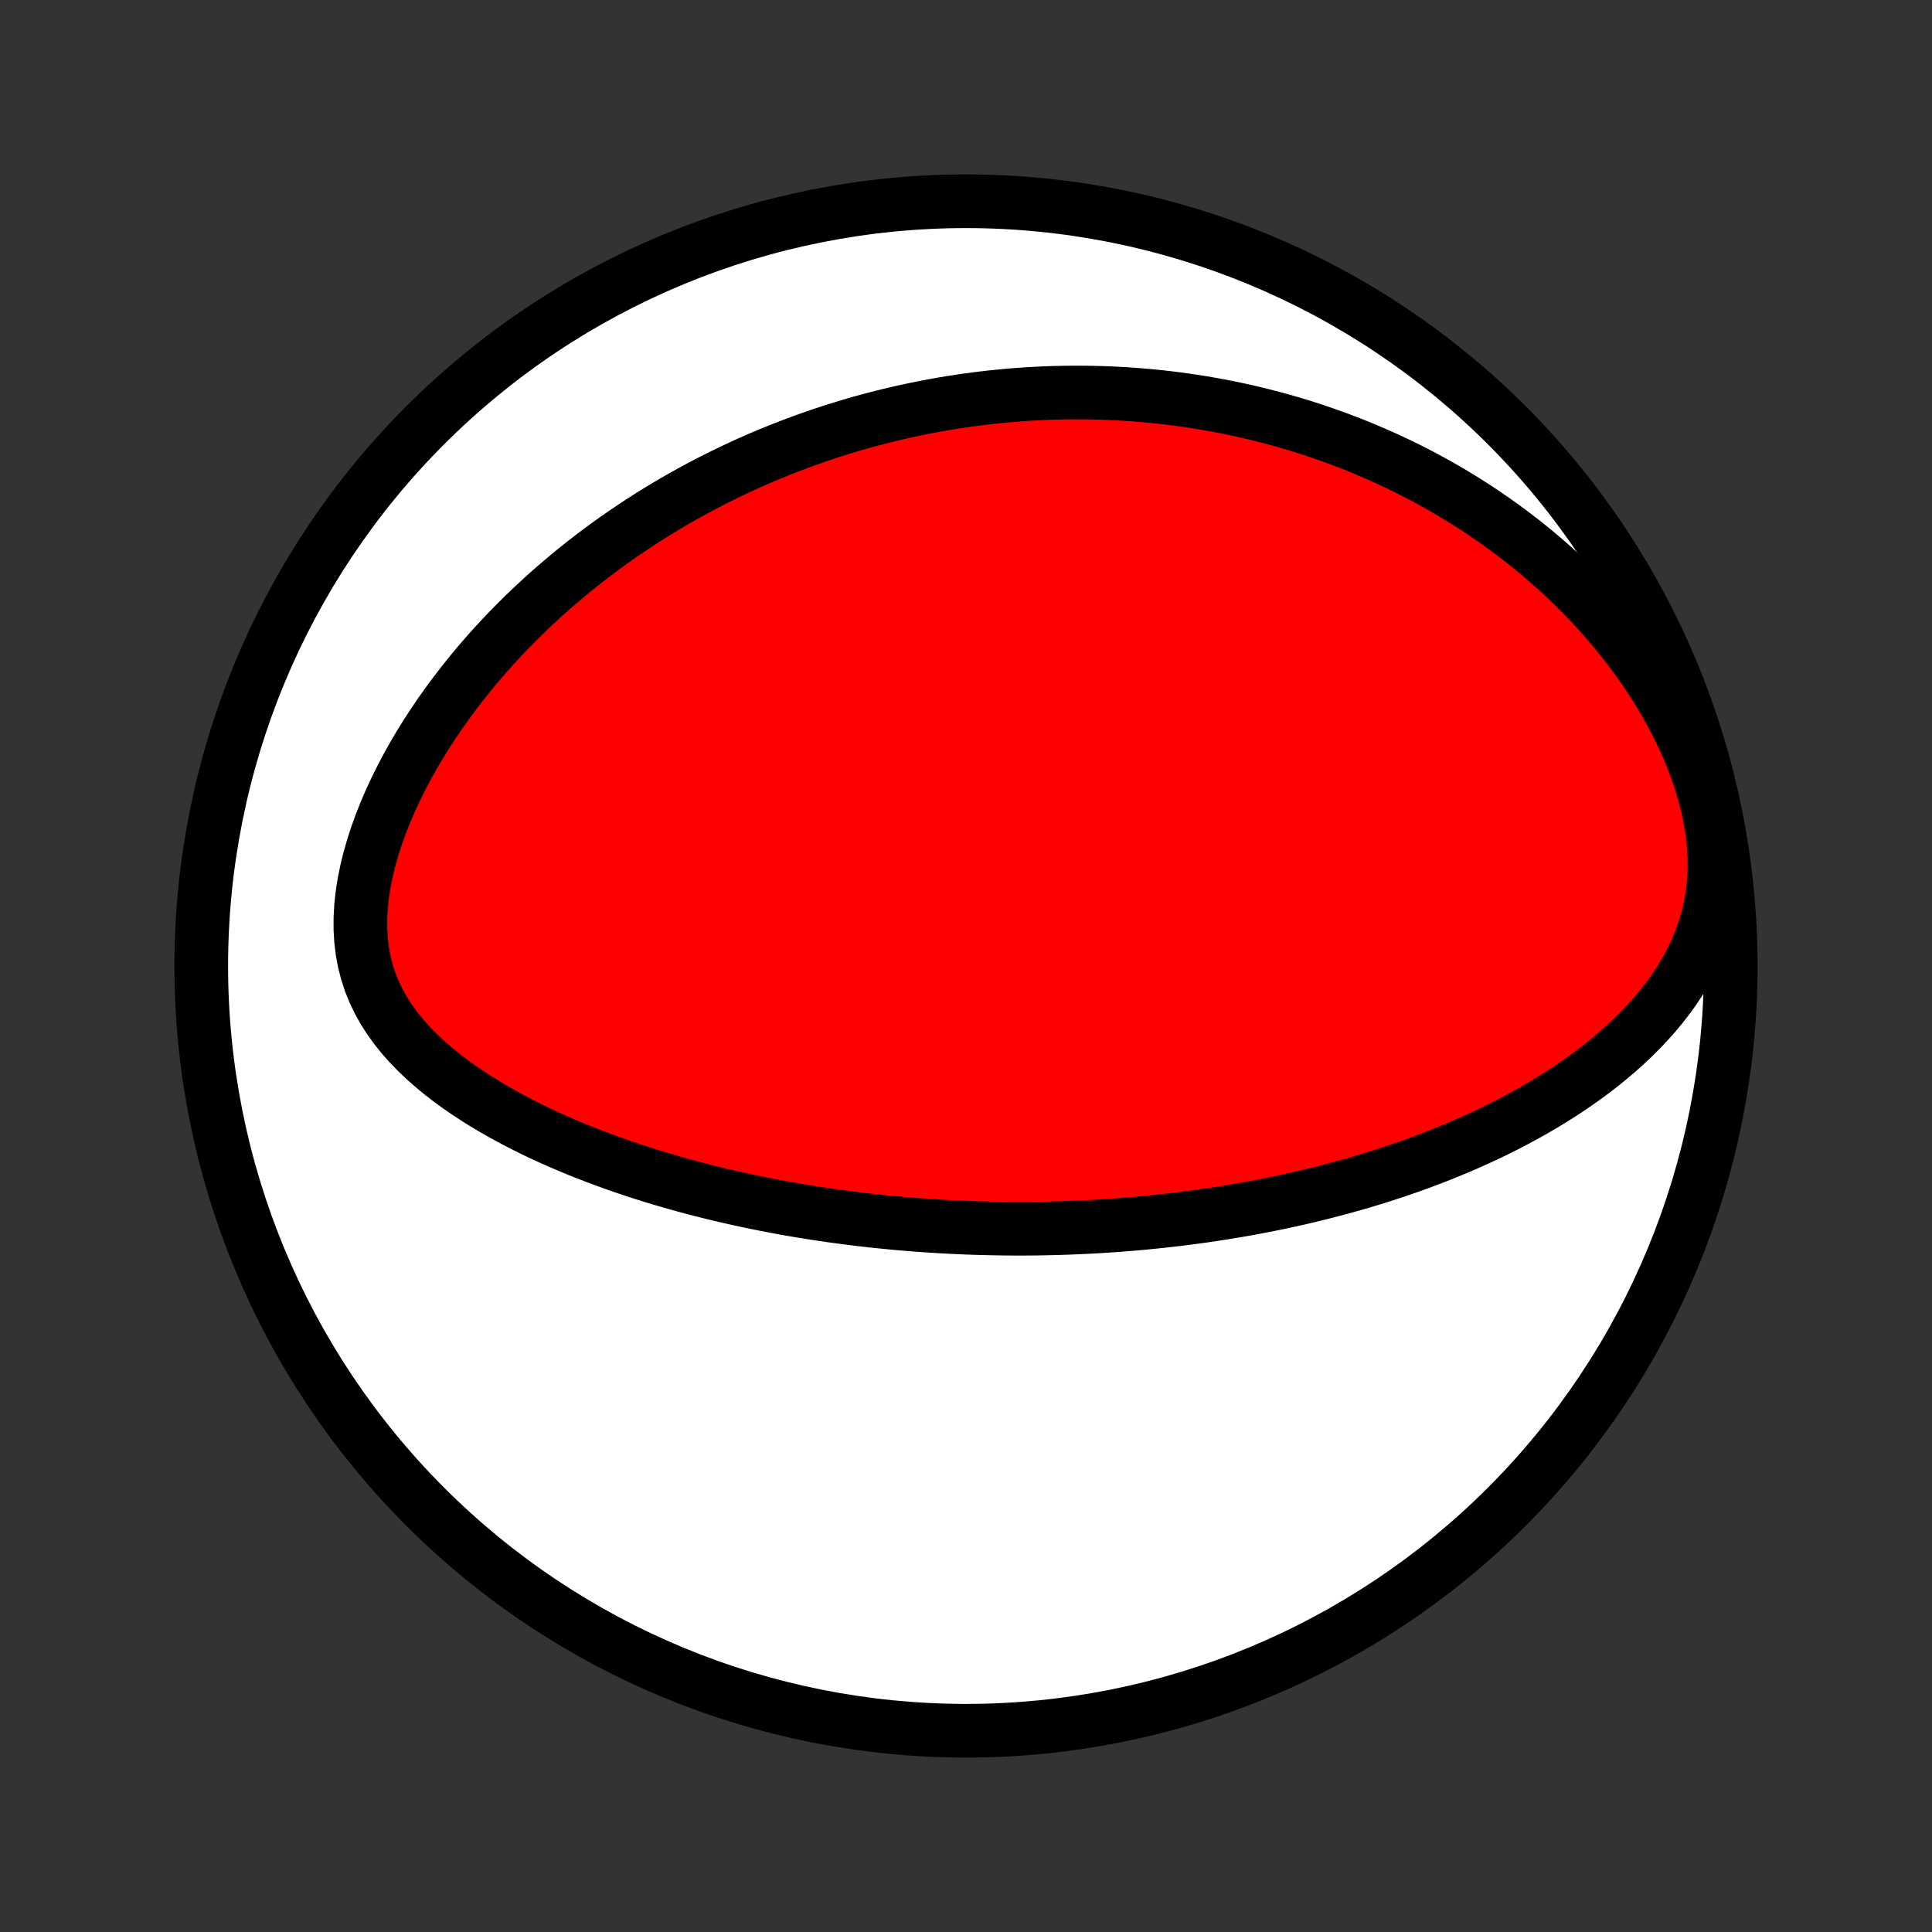 <?xml version="1.0" encoding="utf-8" standalone="no"?>
<!DOCTYPE svg PUBLIC "-//W3C//DTD SVG 1.1//EN"
  "http://www.w3.org/Graphics/SVG/1.1/DTD/svg11.dtd">
<!-- Created with matplotlib (http://matplotlib.org/) -->
<svg height="72pt" version="1.1" viewBox="0 0 72 72" width="72pt" xmlns="http://www.w3.org/2000/svg" xmlns:xlink="http://www.w3.org/1999/xlink">
 <rect x="0" y="0" width="72" height="72" fill="#333333" stroke="none"/>
 <defs>
  <style type="text/css">
*{stroke-linecap:butt;stroke-linejoin:round;}
  </style>
 </defs>
 <g id="figure_1">
  <g id="patch_1">
   <path d="
M0 72
L72 72
L72 0
L0 0
z
" style="fill:none;"/>
  </g>
  <g id="axes_1">
   <g id="PatchCollection_1">
    <defs>
     <path d="
M36 -7.5
C43.558 -7.5 50.808 -10.503 56.153 -15.848
C61.497 -21.192 64.5 -28.442 64.5 -36
C64.5 -43.558 61.497 -50.808 56.153 -56.153
C50.808 -61.497 43.558 -64.5 36 -64.5
C28.442 -64.5 21.192 -61.497 15.848 -56.153
C10.503 -50.808 7.5 -43.558 7.5 -36
C7.5 -28.442 10.503 -21.192 15.848 -15.848
C21.192 -10.503 28.442 -7.5 36 -7.5
z
" id="C0_0_a811fe30f3"/>
     <path d="
M39.948 -26.248
L39.689 -26.239
L39.43 -26.23
L39.171 -26.224
L38.912 -26.218
L38.652 -26.214
L38.392 -26.211
L38.131 -26.21
L37.87 -26.21
L37.608 -26.211
L37.346 -26.214
L37.082 -26.218
L36.818 -26.223
L36.553 -26.23
L36.287 -26.238
L36.021 -26.247
L35.753 -26.259
L35.484 -26.271
L35.214 -26.285
L34.942 -26.301
L34.669 -26.318
L34.395 -26.337
L34.12 -26.357
L33.843 -26.379
L33.565 -26.402
L33.285 -26.428
L33.004 -26.455
L32.72 -26.484
L32.435 -26.514
L32.149 -26.547
L31.86 -26.582
L31.57 -26.618
L31.278 -26.657
L30.983 -26.697
L30.687 -26.74
L30.389 -26.785
L30.088 -26.832
L29.786 -26.882
L29.481 -26.934
L29.174 -26.989
L28.865 -27.046
L28.554 -27.106
L28.24 -27.168
L27.924 -27.234
L27.606 -27.302
L27.286 -27.373
L26.963 -27.448
L26.638 -27.525
L26.311 -27.606
L25.981 -27.69
L25.649 -27.778
L25.315 -27.87
L24.979 -27.965
L24.641 -28.064
L24.301 -28.167
L23.96 -28.274
L23.616 -28.386
L23.271 -28.502
L22.924 -28.622
L22.576 -28.748
L22.227 -28.878
L21.877 -29.013
L21.526 -29.153
L21.174 -29.299
L20.822 -29.45
L20.471 -29.607
L20.119 -29.77
L19.769 -29.939
L19.419 -30.115
L19.072 -30.297
L18.726 -30.485
L18.382 -30.681
L18.042 -30.884
L17.706 -31.095
L17.374 -31.313
L17.048 -31.539
L16.728 -31.774
L16.414 -32.018
L16.109 -32.271
L15.814 -32.533
L15.529 -32.806
L15.255 -33.088
L14.995 -33.382
L14.75 -33.686
L14.521 -34.002
L14.311 -34.331
L14.12 -34.671
L13.95 -35.023
L13.802 -35.387
L13.679 -35.763
L13.579 -36.151
L13.505 -36.549
L13.456 -36.956
L13.431 -37.373
L13.432 -37.797
L13.456 -38.228
L13.503 -38.663
L13.572 -39.102
L13.661 -39.543
L13.769 -39.985
L13.896 -40.427
L14.039 -40.868
L14.197 -41.306
L14.37 -41.742
L14.556 -42.173
L14.755 -42.6
L14.964 -43.023
L15.184 -43.439
L15.414 -43.849
L15.652 -44.253
L15.899 -44.651
L16.153 -45.041
L16.413 -45.424
L16.68 -45.799
L16.952 -46.167
L17.23 -46.527
L17.511 -46.88
L17.797 -47.225
L18.087 -47.562
L18.38 -47.891
L18.676 -48.212
L18.975 -48.526
L19.276 -48.832
L19.579 -49.13
L19.883 -49.421
L20.189 -49.704
L20.496 -49.98
L20.805 -50.249
L21.114 -50.51
L21.423 -50.765
L21.733 -51.013
L22.044 -51.254
L22.354 -51.488
L22.664 -51.716
L22.975 -51.938
L23.285 -52.153
L23.595 -52.362
L23.904 -52.566
L24.213 -52.763
L24.521 -52.955
L24.829 -53.141
L25.136 -53.322
L25.443 -53.497
L25.749 -53.667
L26.054 -53.833
L26.358 -53.993
L26.662 -54.148
L26.964 -54.299
L27.266 -54.445
L27.567 -54.587
L27.867 -54.724
L28.167 -54.857
L28.466 -54.986
L28.764 -55.11
L29.061 -55.231
L29.357 -55.347
L29.653 -55.46
L29.948 -55.569
L30.243 -55.674
L30.537 -55.776
L30.83 -55.874
L31.122 -55.968
L31.415 -56.059
L31.706 -56.147
L31.998 -56.232
L32.289 -56.313
L32.579 -56.391
L32.87 -56.465
L33.16 -56.537
L33.449 -56.606
L33.739 -56.671
L34.028 -56.733
L34.318 -56.793
L34.607 -56.849
L34.897 -56.903
L35.186 -56.954
L35.476 -57.001
L35.766 -57.046
L36.056 -57.088
L36.346 -57.127
L36.637 -57.163
L36.928 -57.197
L37.22 -57.227
L37.512 -57.255
L37.805 -57.28
L38.098 -57.301
L38.392 -57.321
L38.687 -57.337
L38.983 -57.35
L39.279 -57.36
L39.577 -57.367
L39.875 -57.371
L40.174 -57.372
L40.475 -57.37
L40.776 -57.365
L41.079 -57.357
L41.383 -57.346
L41.688 -57.331
L41.995 -57.313
L42.303 -57.291
L42.612 -57.266
L42.923 -57.238
L43.236 -57.206
L43.55 -57.17
L43.866 -57.131
L44.183 -57.087
L44.502 -57.04
L44.823 -56.989
L45.146 -56.933
L45.471 -56.874
L45.797 -56.81
L46.126 -56.741
L46.456 -56.668
L46.789 -56.59
L47.123 -56.507
L47.46 -56.419
L47.798 -56.327
L48.139 -56.228
L48.481 -56.125
L48.826 -56.016
L49.173 -55.9
L49.521 -55.779
L49.872 -55.652
L50.224 -55.519
L50.579 -55.379
L50.935 -55.232
L51.293 -55.078
L51.653 -54.917
L52.014 -54.749
L52.377 -54.574
L52.741 -54.39
L53.107 -54.199
L53.473 -53.999
L53.841 -53.791
L54.209 -53.574
L54.578 -53.348
L54.947 -53.113
L55.316 -52.869
L55.685 -52.615
L56.053 -52.352
L56.421 -52.078
L56.788 -51.795
L57.153 -51.501
L57.516 -51.196
L57.876 -50.881
L58.234 -50.555
L58.588 -50.218
L58.938 -49.87
L59.284 -49.511
L59.624 -49.141
L59.959 -48.76
L60.287 -48.368
L60.608 -47.966
L60.92 -47.552
L61.223 -47.128
L61.516 -46.695
L61.798 -46.251
L62.067 -45.799
L62.324 -45.338
L62.565 -44.87
L62.791 -44.394
L62.999 -43.913
L63.189 -43.428
L63.359 -42.939
L63.508 -42.448
L63.635 -41.956
L63.737 -41.467
L63.815 -40.98
L63.868 -40.497
L63.894 -40.021
L63.894 -39.553
L63.868 -39.094
L63.817 -38.645
L63.741 -38.207
L63.641 -37.781
L63.519 -37.367
L63.376 -36.966
L63.214 -36.577
L63.034 -36.201
L62.838 -35.837
L62.628 -35.485
L62.404 -35.144
L62.168 -34.815
L61.921 -34.497
L61.665 -34.19
L61.4 -33.893
L61.127 -33.606
L60.848 -33.328
L60.563 -33.06
L60.272 -32.801
L59.977 -32.55
L59.678 -32.308
L59.375 -32.074
L59.07 -31.848
L58.761 -31.63
L58.452 -31.419
L58.14 -31.215
L57.827 -31.018
L57.513 -30.827
L57.198 -30.643
L56.883 -30.466
L56.567 -30.294
L56.252 -30.128
L55.937 -29.968
L55.623 -29.813
L55.309 -29.664
L54.995 -29.519
L54.683 -29.38
L54.371 -29.245
L54.061 -29.116
L53.752 -28.99
L53.444 -28.869
L53.138 -28.752
L52.833 -28.639
L52.529 -28.53
L52.227 -28.425
L51.926 -28.323
L51.627 -28.225
L51.33 -28.131
L51.034 -28.04
L50.739 -27.951
L50.447 -27.866
L50.156 -27.785
L49.866 -27.706
L49.578 -27.63
L49.291 -27.556
L49.007 -27.485
L48.723 -27.417
L48.441 -27.351
L48.161 -27.288
L47.882 -27.227
L47.604 -27.168
L47.328 -27.112
L47.053 -27.058
L46.779 -27.006
L46.507 -26.955
L46.235 -26.907
L45.965 -26.861
L45.696 -26.817
L45.428 -26.774
L45.161 -26.733
L44.895 -26.694
L44.63 -26.657
L44.365 -26.622
L44.102 -26.588
L43.839 -26.555
L43.577 -26.525
L43.315 -26.496
L43.054 -26.468
L42.794 -26.442
L42.534 -26.417
L42.274 -26.394
L42.015 -26.372
L41.756 -26.352
L41.498 -26.333
L41.239 -26.315
L40.981 -26.299
L40.723 -26.284
L40.464 -26.271
z
" id="C0_1_1be2cebf87"/>
    </defs>
    <g clip-path="url(#p1bffca34e9)">
     <use style="fill:#ffffff;stroke:#000000;stroke-width:2.0;" x="0.0" xlink:href="#C0_0_a811fe30f3" y="72.0"/>
    </g>
    <g clip-path="url(#p1bffca34e9)">
     <use style="fill:#ff0000;stroke:#000000;stroke-width:2.0;" x="0.0" xlink:href="#C0_1_1be2cebf87" y="72.0"/>
    </g>
   </g>
  </g>
 </g>
 <defs>
  <clipPath id="p1bffca34e9">
   <rect height="72.0" width="72.0" x="0.0" y="0.0"/>
  </clipPath>
 </defs>
</svg>
